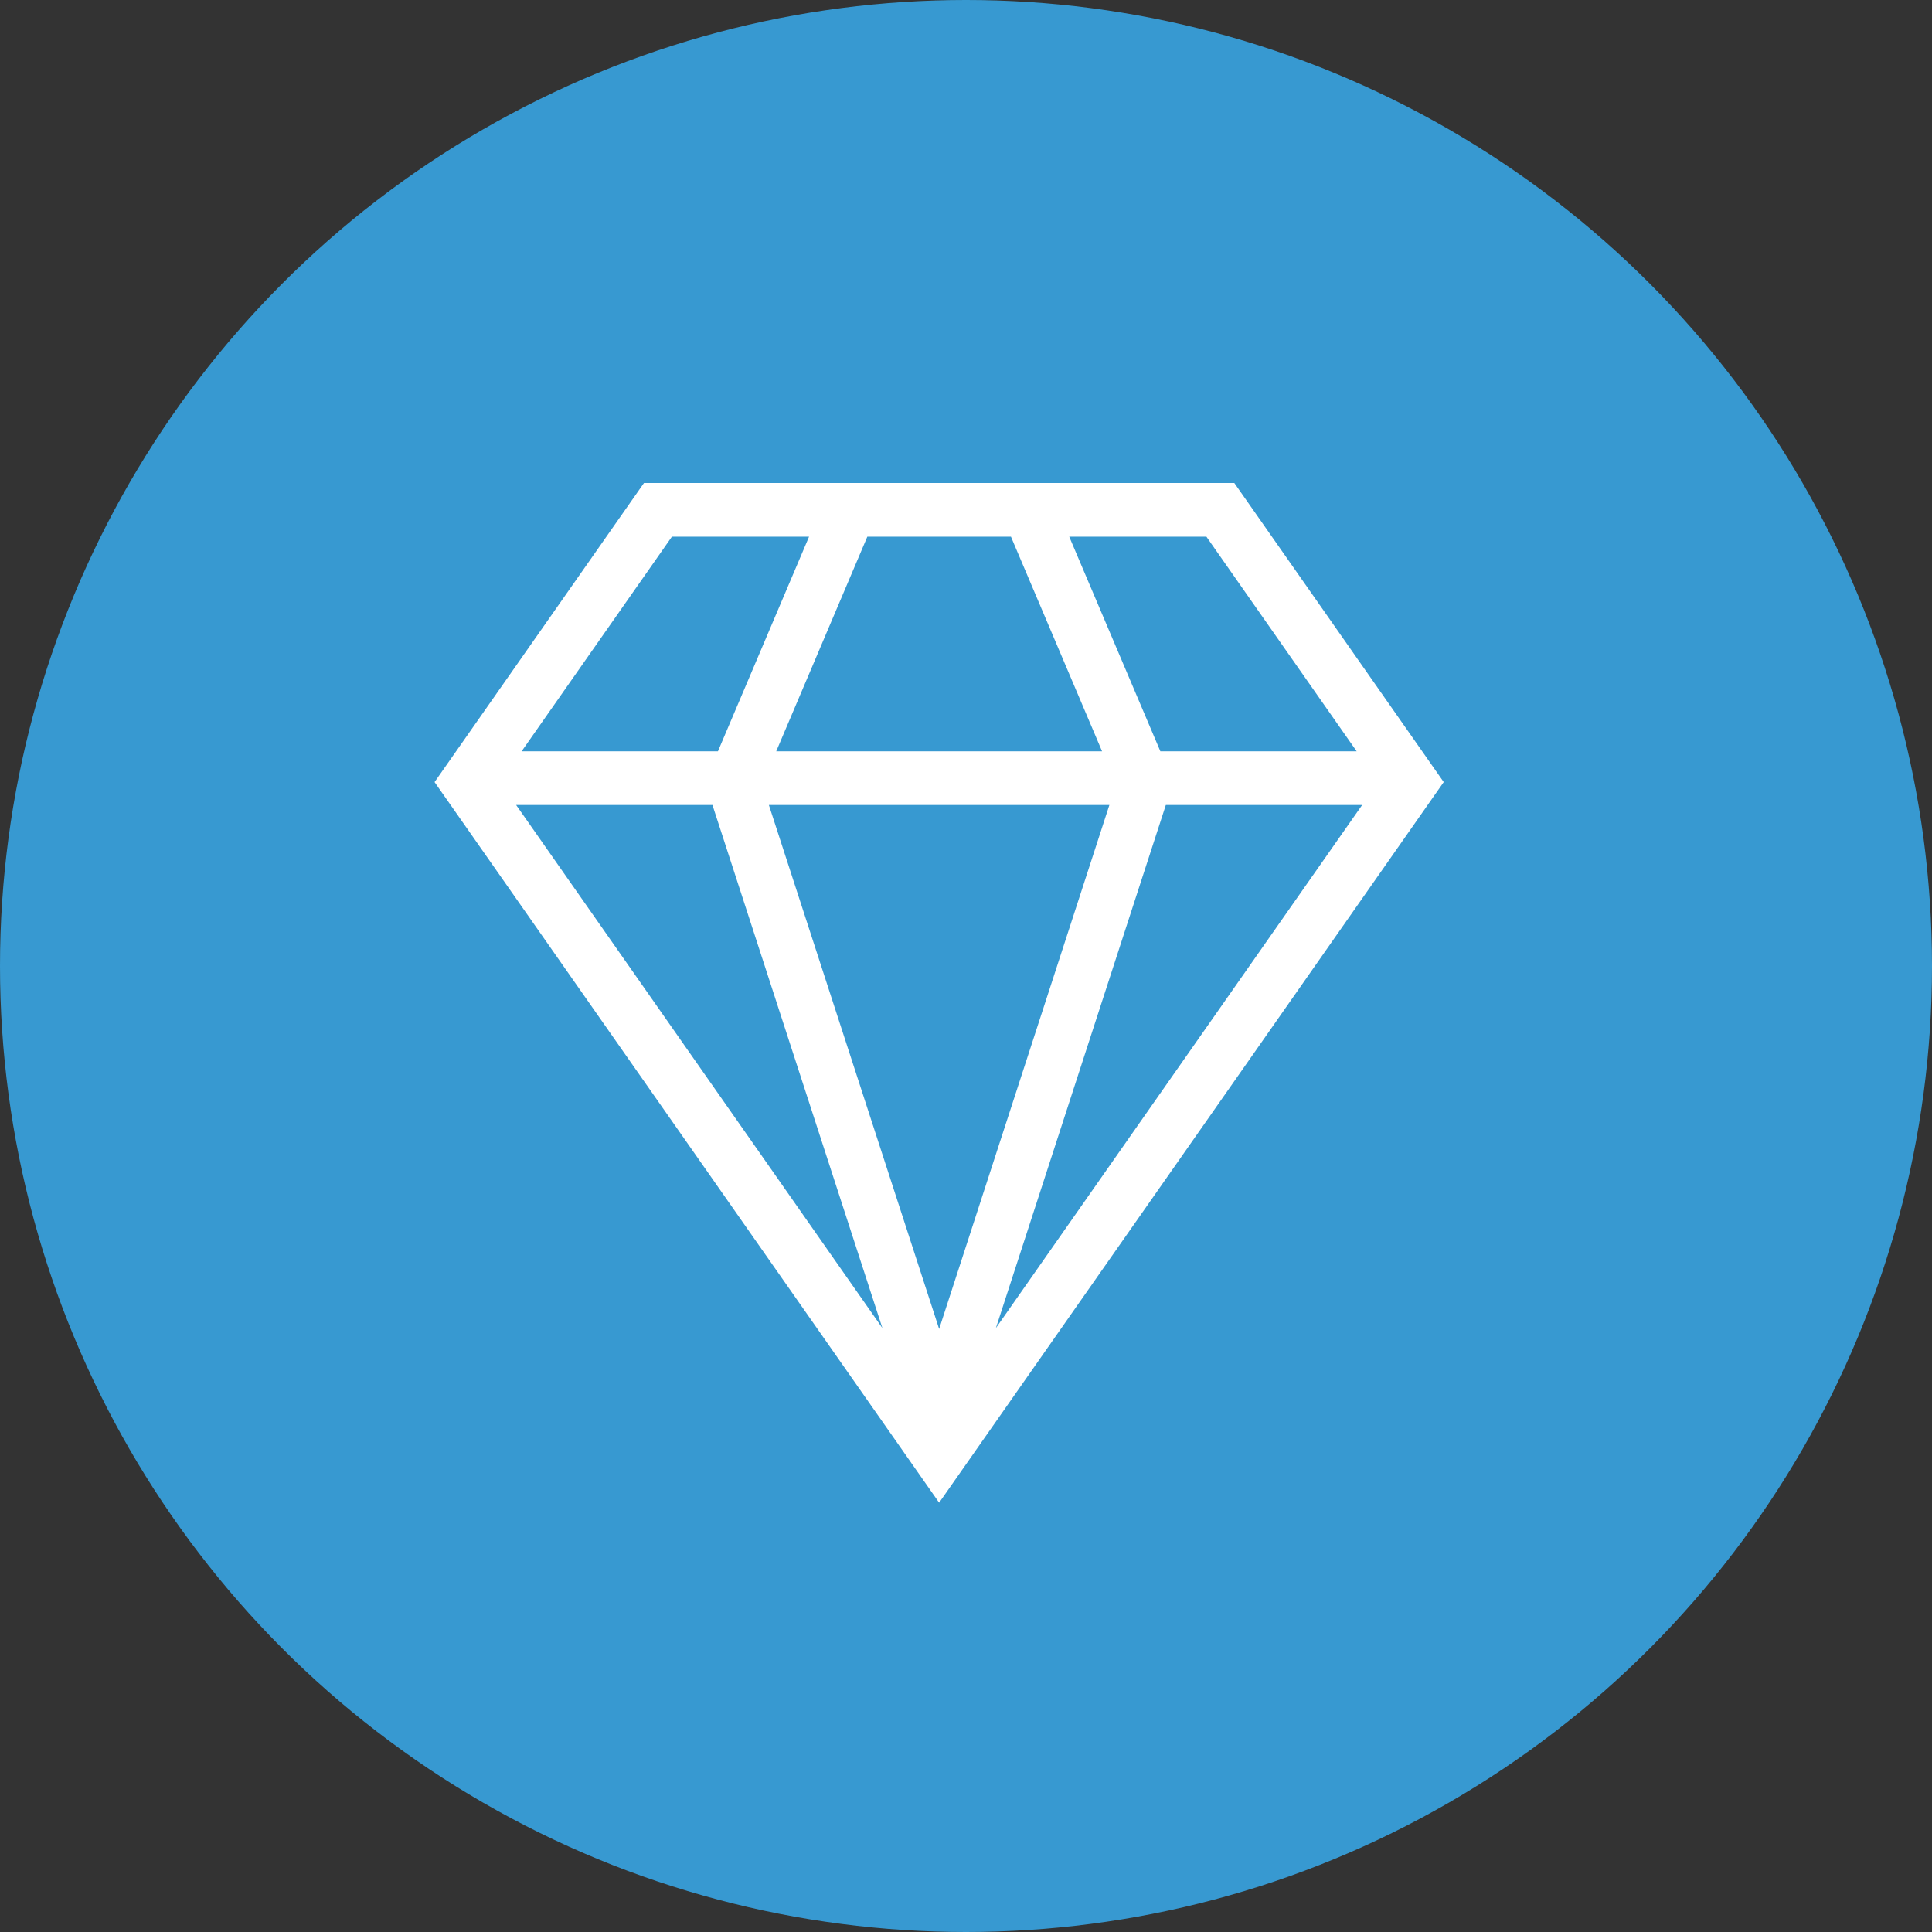 <svg width="60" height="60" viewBox="0 0 60 60" fill="none" xmlns="http://www.w3.org/2000/svg">
<rect x="0" y="0" width="60" height="60" fill="#333333" stroke="none"/>
<circle cx="30" cy="30" r="30" fill="#3799D1"/>
<path d="M19.999 15H38.333L44.836 24.288L29.166 46.667L13.496 24.288L19.999 15ZM26.936 16.667L24.106 23.333H34.226L31.396 16.667H26.936ZM23.878 25L29.166 41.273L34.453 25H23.879H23.878ZM16.199 23.333H22.296L25.126 16.667H20.866L16.199 23.333ZM16.029 25L27.404 41.245L22.126 25H16.029ZM42.133 23.333L37.466 16.667H33.206L36.036 23.333H42.133ZM42.303 25H36.206L30.928 41.245L42.303 25Z" fill="white"/>
</svg>

